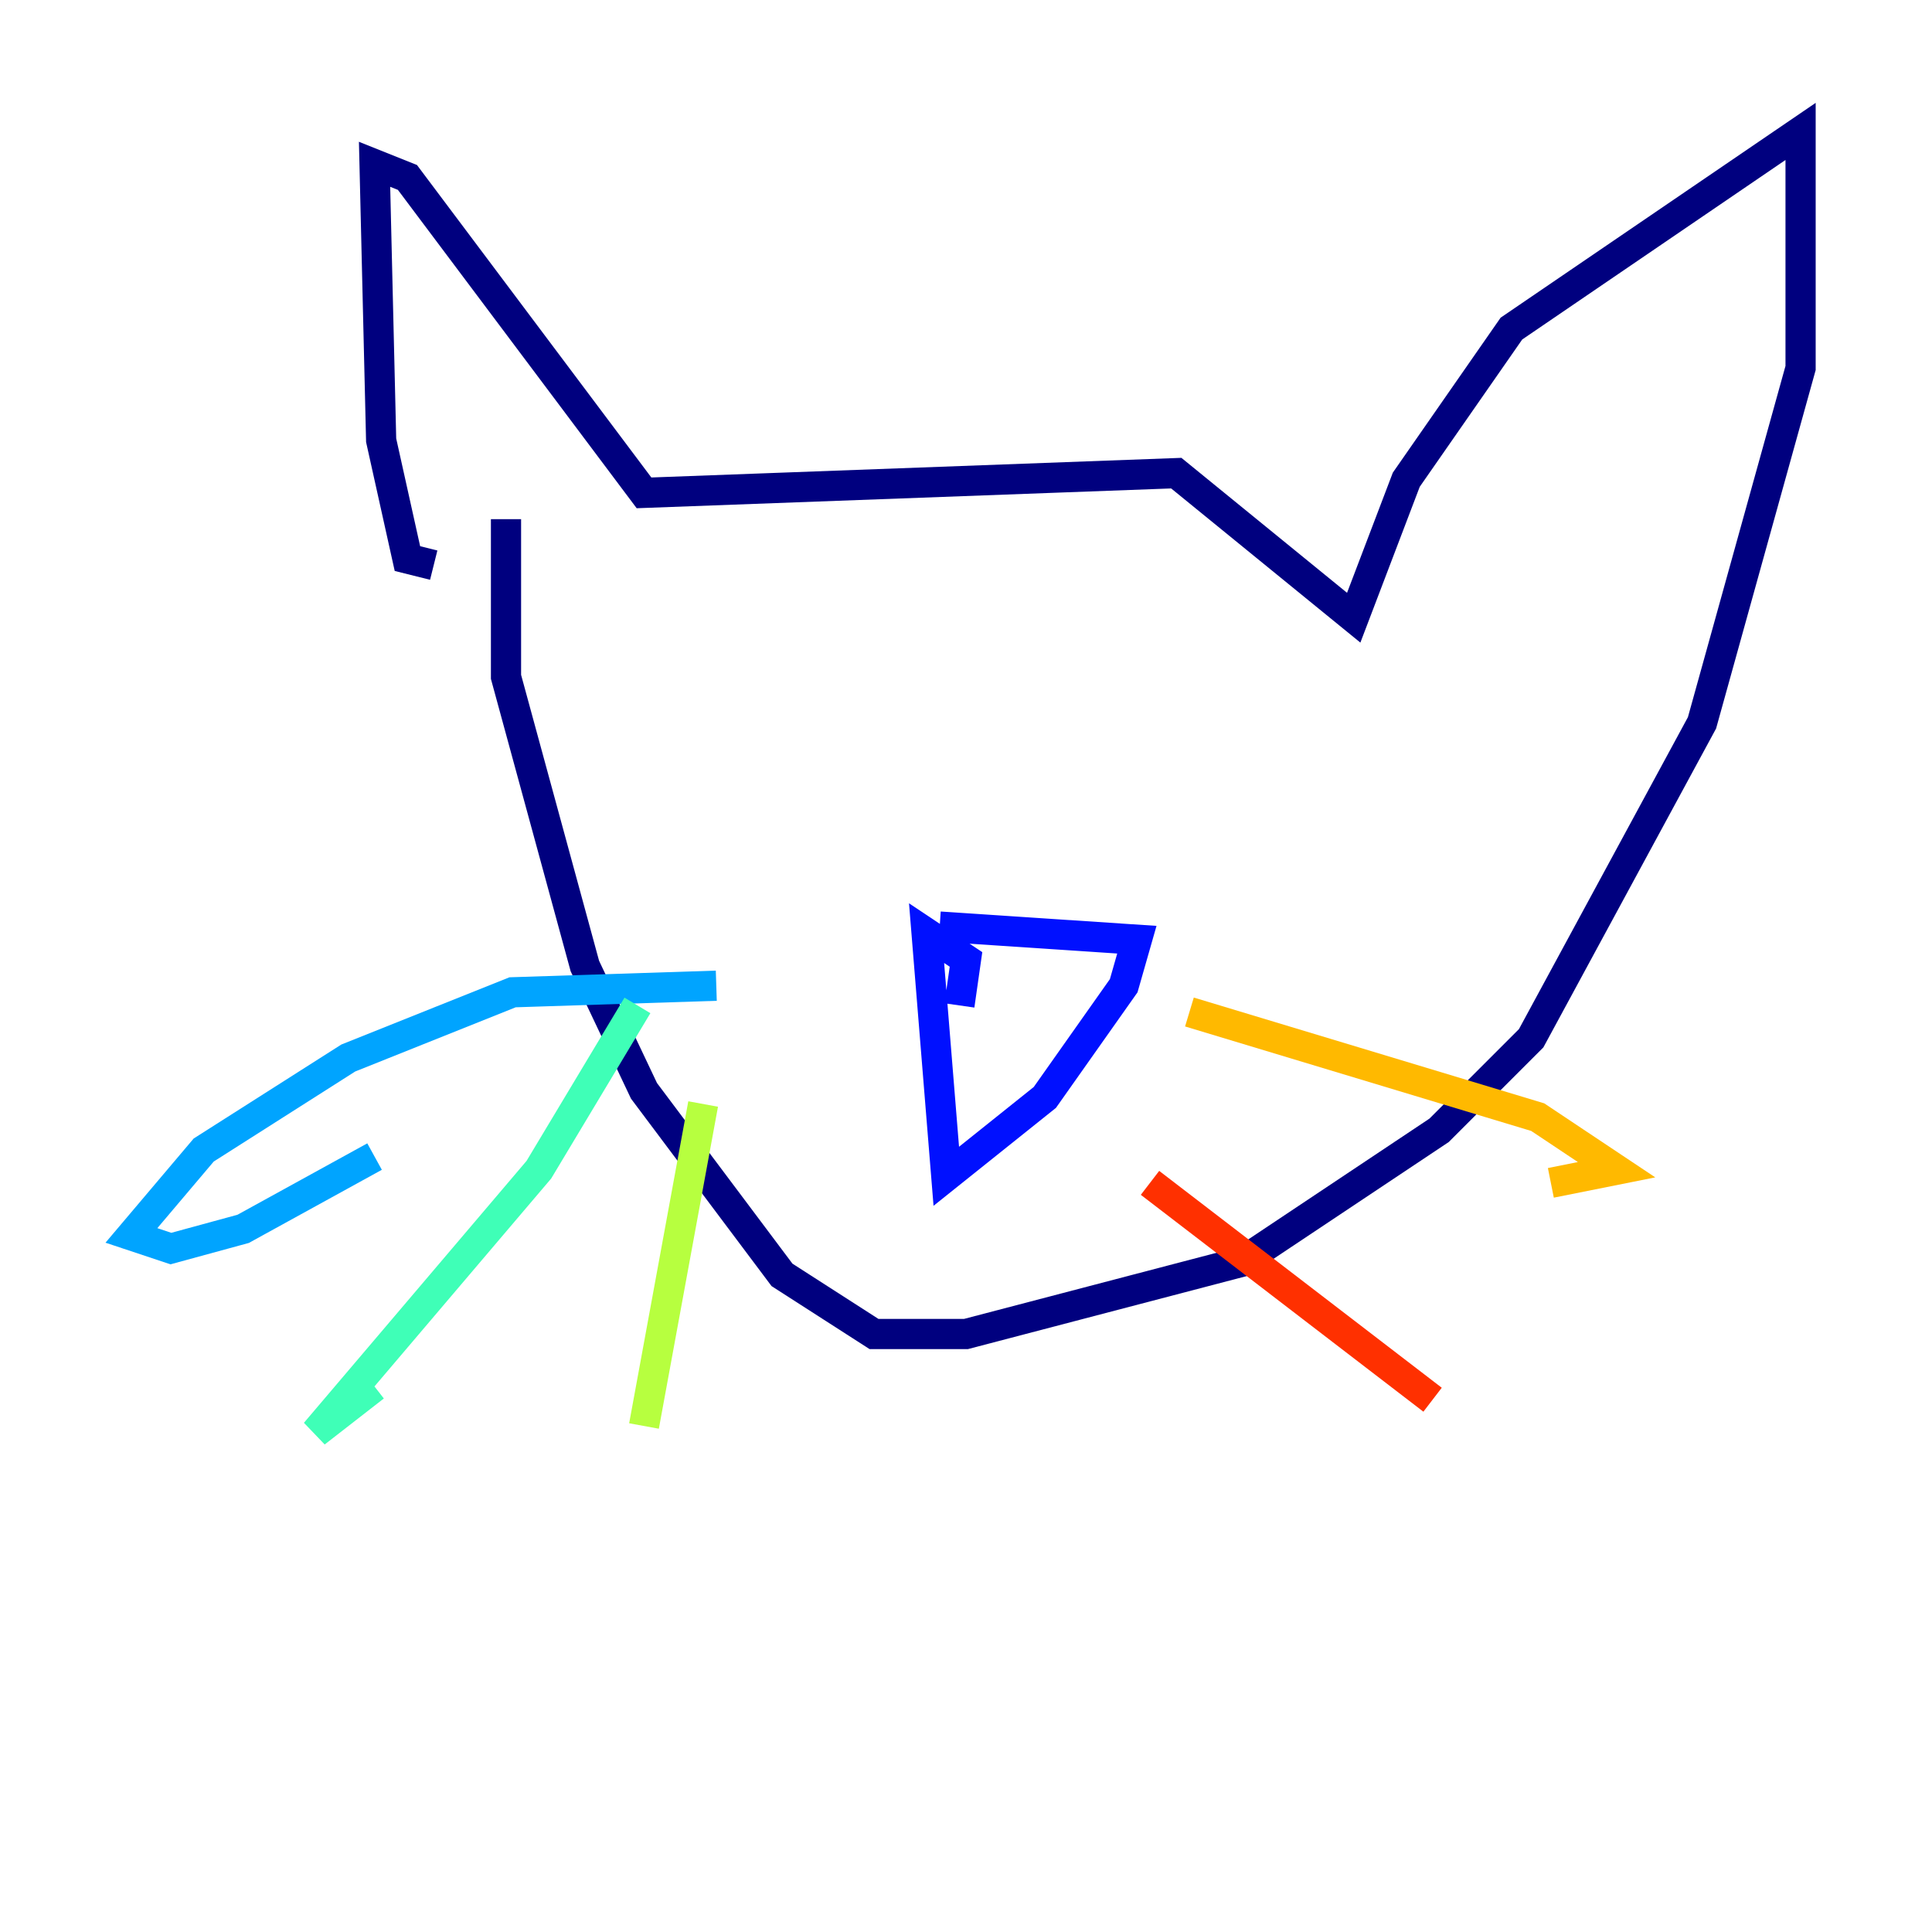 <?xml version="1.0" encoding="utf-8" ?>
<svg baseProfile="tiny" height="128" version="1.2" viewBox="0,0,128,128" width="128" xmlns="http://www.w3.org/2000/svg" xmlns:ev="http://www.w3.org/2001/xml-events" xmlns:xlink="http://www.w3.org/1999/xlink"><defs /><polyline fill="none" points="28.735,37.442 26.993,37.007 25.252,29.17 24.816,10.884 26.993,11.755 42.667,32.653 77.932,31.347 89.687,40.925 93.17,31.782 100.136,21.769 119.293,8.707 119.293,24.381 112.762,47.891 101.442,68.789 95.347,74.884 82.286,83.592 64.0,88.381 57.905,88.381 51.809,84.463 42.667,72.272 38.748,64.0 33.524,44.843 33.524,34.395" stroke="#00007f" stroke-width="2" /><polyline fill="none" points="62.258,61.388 75.32,62.258 74.449,65.306 69.225,72.707 62.694,77.932 61.388,61.823 64.0,63.565 63.565,66.612" stroke="#0010ff" stroke-width="2" /><polyline fill="none" points="47.456,65.306 33.959,65.742 23.075,70.095 13.497,76.191 8.707,81.85 11.32,82.721 16.109,81.415 24.816,76.626" stroke="#00a4ff" stroke-width="2" /><polyline fill="none" points="42.231,66.612 35.701,77.497 20.898,94.912 24.816,91.864" stroke="#3fffb7" stroke-width="2" /><polyline fill="none" points="46.585,73.143 42.667,94.476" stroke="#b7ff3f" stroke-width="2" /><polyline fill="none" points="78.803,67.048 101.878,74.014 107.102,77.497 102.748,78.367" stroke="#ffb900" stroke-width="2" /><polyline fill="none" points="76.191,78.367 94.912,92.735" stroke="#ff3000" stroke-width="2" /><polyline fill="none" points="43.973,42.667 43.973,42.667" stroke="#7f0000" stroke-width="2" /></svg>